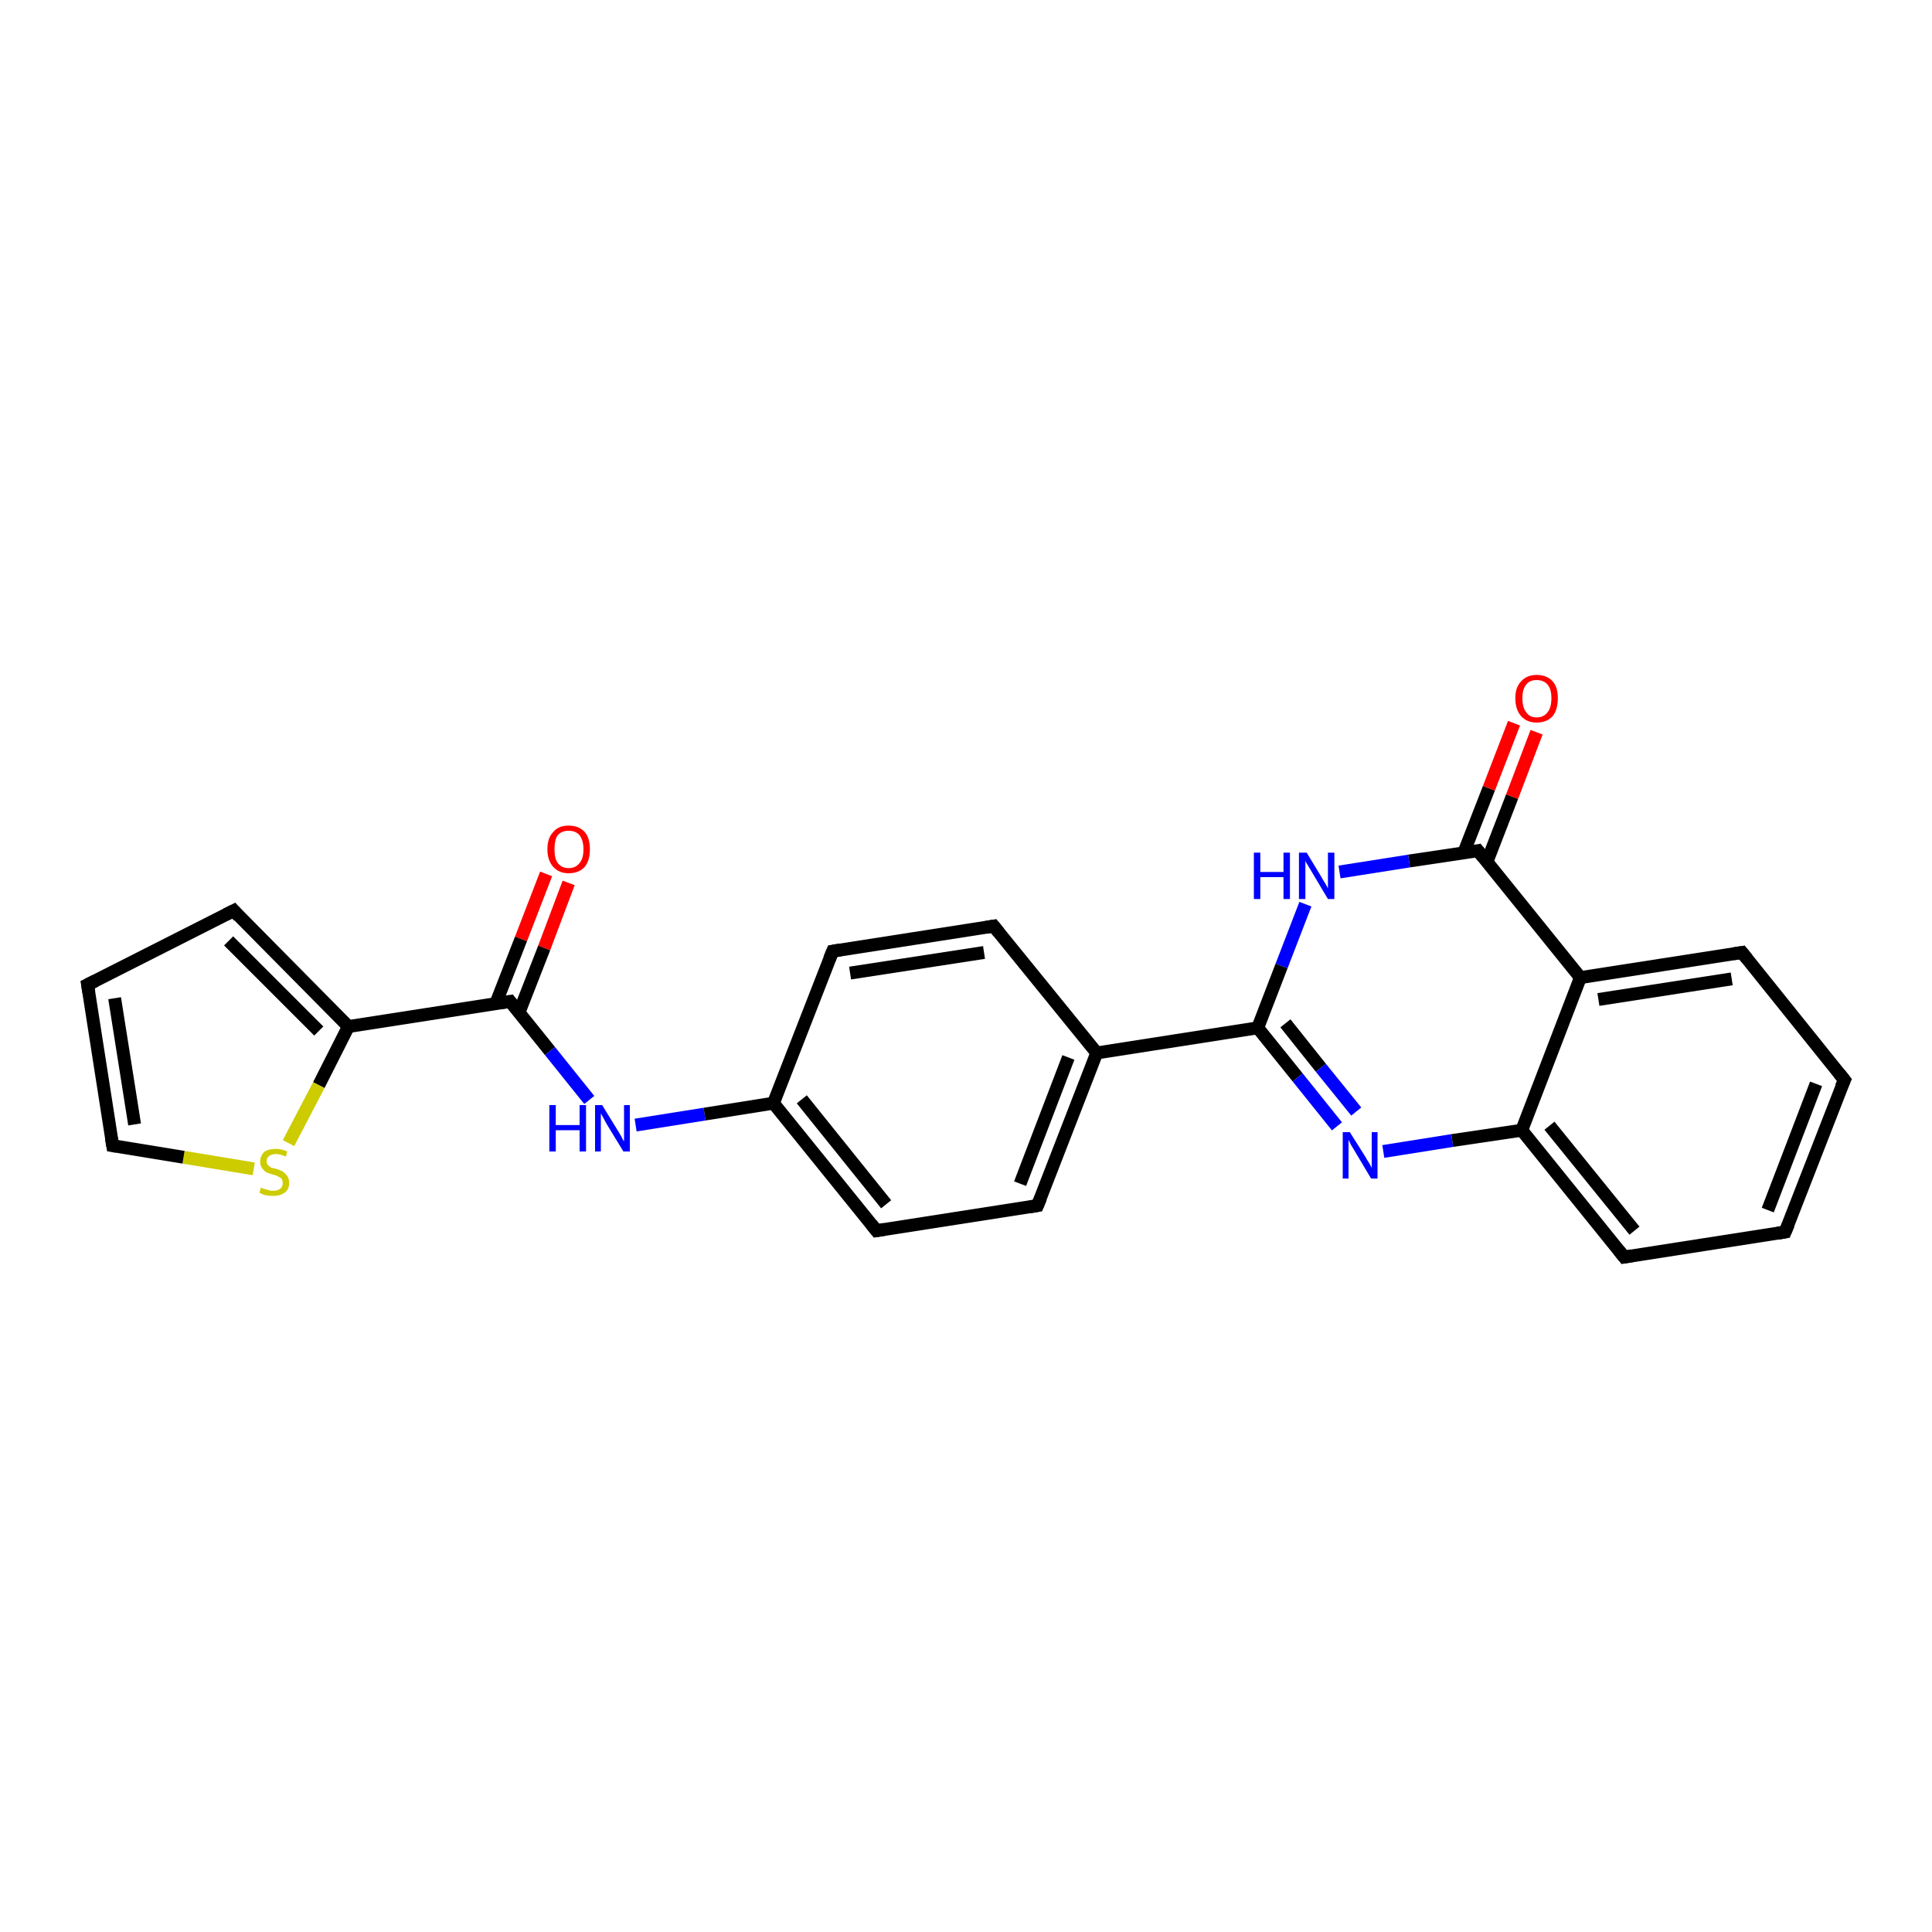 <?xml version='1.0' encoding='iso-8859-1'?>
<svg version='1.1' baseProfile='full'
              xmlns='http://www.w3.org/2000/svg'
                      xmlns:rdkit='http://www.rdkit.org/xml'
                      xmlns:xlink='http://www.w3.org/1999/xlink'
                  xml:space='preserve'
width='300px' height='300px' viewBox='0 0 300 300'>
<!-- END OF HEADER -->
<rect style='opacity:1.0;fill:#FFFFFF;stroke:none' width='300.0' height='300.0' x='0.0' y='0.0'> </rect>
<path class='bond-0 atom-0 atom-1' d='M 88.3,137.1 L 84.5,147.2' style='fill:none;fill-rule:evenodd;stroke:#FF0000;stroke-width:2.0px;stroke-linecap:butt;stroke-linejoin:miter;stroke-opacity:1' />
<path class='bond-0 atom-0 atom-1' d='M 84.5,147.2 L 80.6,157.2' style='fill:none;fill-rule:evenodd;stroke:#000000;stroke-width:2.0px;stroke-linecap:butt;stroke-linejoin:miter;stroke-opacity:1' />
<path class='bond-0 atom-0 atom-1' d='M 84.8,135.7 L 80.9,145.8' style='fill:none;fill-rule:evenodd;stroke:#FF0000;stroke-width:2.0px;stroke-linecap:butt;stroke-linejoin:miter;stroke-opacity:1' />
<path class='bond-0 atom-0 atom-1' d='M 80.9,145.8 L 77.0,155.8' style='fill:none;fill-rule:evenodd;stroke:#000000;stroke-width:2.0px;stroke-linecap:butt;stroke-linejoin:miter;stroke-opacity:1' />
<path class='bond-1 atom-1 atom-2' d='M 79.2,155.5 L 85.4,163.2' style='fill:none;fill-rule:evenodd;stroke:#000000;stroke-width:2.0px;stroke-linecap:butt;stroke-linejoin:miter;stroke-opacity:1' />
<path class='bond-1 atom-1 atom-2' d='M 85.4,163.2 L 91.5,170.8' style='fill:none;fill-rule:evenodd;stroke:#0000FF;stroke-width:2.0px;stroke-linecap:butt;stroke-linejoin:miter;stroke-opacity:1' />
<path class='bond-2 atom-2 atom-3' d='M 98.7,174.7 L 109.4,173.0' style='fill:none;fill-rule:evenodd;stroke:#0000FF;stroke-width:2.0px;stroke-linecap:butt;stroke-linejoin:miter;stroke-opacity:1' />
<path class='bond-2 atom-2 atom-3' d='M 109.4,173.0 L 120.1,171.3' style='fill:none;fill-rule:evenodd;stroke:#000000;stroke-width:2.0px;stroke-linecap:butt;stroke-linejoin:miter;stroke-opacity:1' />
<path class='bond-3 atom-3 atom-4' d='M 120.1,171.3 L 136.1,191.1' style='fill:none;fill-rule:evenodd;stroke:#000000;stroke-width:2.0px;stroke-linecap:butt;stroke-linejoin:miter;stroke-opacity:1' />
<path class='bond-3 atom-3 atom-4' d='M 124.5,170.7 L 137.6,187.0' style='fill:none;fill-rule:evenodd;stroke:#000000;stroke-width:2.0px;stroke-linecap:butt;stroke-linejoin:miter;stroke-opacity:1' />
<path class='bond-4 atom-4 atom-5' d='M 136.1,191.1 L 161.1,187.2' style='fill:none;fill-rule:evenodd;stroke:#000000;stroke-width:2.0px;stroke-linecap:butt;stroke-linejoin:miter;stroke-opacity:1' />
<path class='bond-5 atom-5 atom-6' d='M 161.1,187.2 L 170.3,163.5' style='fill:none;fill-rule:evenodd;stroke:#000000;stroke-width:2.0px;stroke-linecap:butt;stroke-linejoin:miter;stroke-opacity:1' />
<path class='bond-5 atom-5 atom-6' d='M 158.4,183.8 L 165.9,164.2' style='fill:none;fill-rule:evenodd;stroke:#000000;stroke-width:2.0px;stroke-linecap:butt;stroke-linejoin:miter;stroke-opacity:1' />
<path class='bond-6 atom-6 atom-7' d='M 170.3,163.5 L 195.3,159.6' style='fill:none;fill-rule:evenodd;stroke:#000000;stroke-width:2.0px;stroke-linecap:butt;stroke-linejoin:miter;stroke-opacity:1' />
<path class='bond-7 atom-7 atom-8' d='M 195.3,159.6 L 201.5,167.3' style='fill:none;fill-rule:evenodd;stroke:#000000;stroke-width:2.0px;stroke-linecap:butt;stroke-linejoin:miter;stroke-opacity:1' />
<path class='bond-7 atom-7 atom-8' d='M 201.5,167.3 L 207.6,174.9' style='fill:none;fill-rule:evenodd;stroke:#0000FF;stroke-width:2.0px;stroke-linecap:butt;stroke-linejoin:miter;stroke-opacity:1' />
<path class='bond-7 atom-7 atom-8' d='M 199.6,158.9 L 205.1,165.8' style='fill:none;fill-rule:evenodd;stroke:#000000;stroke-width:2.0px;stroke-linecap:butt;stroke-linejoin:miter;stroke-opacity:1' />
<path class='bond-7 atom-7 atom-8' d='M 205.1,165.8 L 210.6,172.6' style='fill:none;fill-rule:evenodd;stroke:#0000FF;stroke-width:2.0px;stroke-linecap:butt;stroke-linejoin:miter;stroke-opacity:1' />
<path class='bond-8 atom-8 atom-9' d='M 214.8,178.8 L 225.5,177.1' style='fill:none;fill-rule:evenodd;stroke:#0000FF;stroke-width:2.0px;stroke-linecap:butt;stroke-linejoin:miter;stroke-opacity:1' />
<path class='bond-8 atom-8 atom-9' d='M 225.5,177.1 L 236.3,175.5' style='fill:none;fill-rule:evenodd;stroke:#000000;stroke-width:2.0px;stroke-linecap:butt;stroke-linejoin:miter;stroke-opacity:1' />
<path class='bond-9 atom-9 atom-10' d='M 236.3,175.5 L 252.2,195.2' style='fill:none;fill-rule:evenodd;stroke:#000000;stroke-width:2.0px;stroke-linecap:butt;stroke-linejoin:miter;stroke-opacity:1' />
<path class='bond-9 atom-9 atom-10' d='M 240.6,174.8 L 253.8,191.1' style='fill:none;fill-rule:evenodd;stroke:#000000;stroke-width:2.0px;stroke-linecap:butt;stroke-linejoin:miter;stroke-opacity:1' />
<path class='bond-10 atom-10 atom-11' d='M 252.2,195.2 L 277.2,191.3' style='fill:none;fill-rule:evenodd;stroke:#000000;stroke-width:2.0px;stroke-linecap:butt;stroke-linejoin:miter;stroke-opacity:1' />
<path class='bond-11 atom-11 atom-12' d='M 277.2,191.3 L 286.4,167.7' style='fill:none;fill-rule:evenodd;stroke:#000000;stroke-width:2.0px;stroke-linecap:butt;stroke-linejoin:miter;stroke-opacity:1' />
<path class='bond-11 atom-11 atom-12' d='M 274.5,187.9 L 282.0,168.3' style='fill:none;fill-rule:evenodd;stroke:#000000;stroke-width:2.0px;stroke-linecap:butt;stroke-linejoin:miter;stroke-opacity:1' />
<path class='bond-12 atom-12 atom-13' d='M 286.4,167.7 L 270.5,147.9' style='fill:none;fill-rule:evenodd;stroke:#000000;stroke-width:2.0px;stroke-linecap:butt;stroke-linejoin:miter;stroke-opacity:1' />
<path class='bond-13 atom-13 atom-14' d='M 270.5,147.9 L 245.4,151.8' style='fill:none;fill-rule:evenodd;stroke:#000000;stroke-width:2.0px;stroke-linecap:butt;stroke-linejoin:miter;stroke-opacity:1' />
<path class='bond-13 atom-13 atom-14' d='M 268.9,152.0 L 248.2,155.2' style='fill:none;fill-rule:evenodd;stroke:#000000;stroke-width:2.0px;stroke-linecap:butt;stroke-linejoin:miter;stroke-opacity:1' />
<path class='bond-14 atom-14 atom-15' d='M 245.4,151.8 L 229.5,132.1' style='fill:none;fill-rule:evenodd;stroke:#000000;stroke-width:2.0px;stroke-linecap:butt;stroke-linejoin:miter;stroke-opacity:1' />
<path class='bond-15 atom-15 atom-16' d='M 230.9,133.8 L 234.8,123.7' style='fill:none;fill-rule:evenodd;stroke:#000000;stroke-width:2.0px;stroke-linecap:butt;stroke-linejoin:miter;stroke-opacity:1' />
<path class='bond-15 atom-15 atom-16' d='M 234.8,123.7 L 238.6,113.7' style='fill:none;fill-rule:evenodd;stroke:#FF0000;stroke-width:2.0px;stroke-linecap:butt;stroke-linejoin:miter;stroke-opacity:1' />
<path class='bond-15 atom-15 atom-16' d='M 227.3,132.4 L 231.2,122.4' style='fill:none;fill-rule:evenodd;stroke:#000000;stroke-width:2.0px;stroke-linecap:butt;stroke-linejoin:miter;stroke-opacity:1' />
<path class='bond-15 atom-15 atom-16' d='M 231.2,122.4 L 235.1,112.3' style='fill:none;fill-rule:evenodd;stroke:#FF0000;stroke-width:2.0px;stroke-linecap:butt;stroke-linejoin:miter;stroke-opacity:1' />
<path class='bond-16 atom-15 atom-17' d='M 229.5,132.1 L 218.8,133.7' style='fill:none;fill-rule:evenodd;stroke:#000000;stroke-width:2.0px;stroke-linecap:butt;stroke-linejoin:miter;stroke-opacity:1' />
<path class='bond-16 atom-15 atom-17' d='M 218.8,133.7 L 208.0,135.4' style='fill:none;fill-rule:evenodd;stroke:#0000FF;stroke-width:2.0px;stroke-linecap:butt;stroke-linejoin:miter;stroke-opacity:1' />
<path class='bond-17 atom-6 atom-18' d='M 170.3,163.5 L 154.3,143.8' style='fill:none;fill-rule:evenodd;stroke:#000000;stroke-width:2.0px;stroke-linecap:butt;stroke-linejoin:miter;stroke-opacity:1' />
<path class='bond-18 atom-18 atom-19' d='M 154.3,143.8 L 129.3,147.7' style='fill:none;fill-rule:evenodd;stroke:#000000;stroke-width:2.0px;stroke-linecap:butt;stroke-linejoin:miter;stroke-opacity:1' />
<path class='bond-18 atom-18 atom-19' d='M 152.8,147.9 L 132.0,151.1' style='fill:none;fill-rule:evenodd;stroke:#000000;stroke-width:2.0px;stroke-linecap:butt;stroke-linejoin:miter;stroke-opacity:1' />
<path class='bond-19 atom-1 atom-20' d='M 79.2,155.5 L 54.1,159.4' style='fill:none;fill-rule:evenodd;stroke:#000000;stroke-width:2.0px;stroke-linecap:butt;stroke-linejoin:miter;stroke-opacity:1' />
<path class='bond-20 atom-20 atom-21' d='M 54.1,159.4 L 49.5,168.5' style='fill:none;fill-rule:evenodd;stroke:#000000;stroke-width:2.0px;stroke-linecap:butt;stroke-linejoin:miter;stroke-opacity:1' />
<path class='bond-20 atom-20 atom-21' d='M 49.5,168.5 L 44.8,177.5' style='fill:none;fill-rule:evenodd;stroke:#CCCC00;stroke-width:2.0px;stroke-linecap:butt;stroke-linejoin:miter;stroke-opacity:1' />
<path class='bond-21 atom-21 atom-22' d='M 39.4,181.5 L 28.5,179.7' style='fill:none;fill-rule:evenodd;stroke:#CCCC00;stroke-width:2.0px;stroke-linecap:butt;stroke-linejoin:miter;stroke-opacity:1' />
<path class='bond-21 atom-21 atom-22' d='M 28.5,179.7 L 17.5,177.9' style='fill:none;fill-rule:evenodd;stroke:#000000;stroke-width:2.0px;stroke-linecap:butt;stroke-linejoin:miter;stroke-opacity:1' />
<path class='bond-22 atom-22 atom-23' d='M 17.5,177.9 L 13.6,152.9' style='fill:none;fill-rule:evenodd;stroke:#000000;stroke-width:2.0px;stroke-linecap:butt;stroke-linejoin:miter;stroke-opacity:1' />
<path class='bond-22 atom-22 atom-23' d='M 20.9,174.6 L 17.8,155.0' style='fill:none;fill-rule:evenodd;stroke:#000000;stroke-width:2.0px;stroke-linecap:butt;stroke-linejoin:miter;stroke-opacity:1' />
<path class='bond-23 atom-23 atom-24' d='M 13.6,152.9 L 36.3,141.4' style='fill:none;fill-rule:evenodd;stroke:#000000;stroke-width:2.0px;stroke-linecap:butt;stroke-linejoin:miter;stroke-opacity:1' />
<path class='bond-24 atom-14 atom-9' d='M 245.4,151.8 L 236.3,175.5' style='fill:none;fill-rule:evenodd;stroke:#000000;stroke-width:2.0px;stroke-linecap:butt;stroke-linejoin:miter;stroke-opacity:1' />
<path class='bond-25 atom-17 atom-7' d='M 202.7,140.4 L 199.0,150.0' style='fill:none;fill-rule:evenodd;stroke:#0000FF;stroke-width:2.0px;stroke-linecap:butt;stroke-linejoin:miter;stroke-opacity:1' />
<path class='bond-25 atom-17 atom-7' d='M 199.0,150.0 L 195.3,159.6' style='fill:none;fill-rule:evenodd;stroke:#000000;stroke-width:2.0px;stroke-linecap:butt;stroke-linejoin:miter;stroke-opacity:1' />
<path class='bond-26 atom-19 atom-3' d='M 129.3,147.7 L 120.1,171.3' style='fill:none;fill-rule:evenodd;stroke:#000000;stroke-width:2.0px;stroke-linecap:butt;stroke-linejoin:miter;stroke-opacity:1' />
<path class='bond-27 atom-24 atom-20' d='M 36.3,141.4 L 54.1,159.4' style='fill:none;fill-rule:evenodd;stroke:#000000;stroke-width:2.0px;stroke-linecap:butt;stroke-linejoin:miter;stroke-opacity:1' />
<path class='bond-27 atom-24 atom-20' d='M 35.5,146.1 L 49.5,160.1' style='fill:none;fill-rule:evenodd;stroke:#000000;stroke-width:2.0px;stroke-linecap:butt;stroke-linejoin:miter;stroke-opacity:1' />
<path d='M 79.5,155.9 L 79.2,155.5 L 77.9,155.7' style='fill:none;stroke:#000000;stroke-width:2.0px;stroke-linecap:butt;stroke-linejoin:miter;stroke-opacity:1;' />
<path d='M 135.3,190.1 L 136.1,191.1 L 137.3,190.9' style='fill:none;stroke:#000000;stroke-width:2.0px;stroke-linecap:butt;stroke-linejoin:miter;stroke-opacity:1;' />
<path d='M 159.9,187.4 L 161.1,187.2 L 161.6,186.0' style='fill:none;stroke:#000000;stroke-width:2.0px;stroke-linecap:butt;stroke-linejoin:miter;stroke-opacity:1;' />
<path d='M 251.4,194.2 L 252.2,195.2 L 253.4,195.0' style='fill:none;stroke:#000000;stroke-width:2.0px;stroke-linecap:butt;stroke-linejoin:miter;stroke-opacity:1;' />
<path d='M 276.0,191.5 L 277.2,191.3 L 277.7,190.1' style='fill:none;stroke:#000000;stroke-width:2.0px;stroke-linecap:butt;stroke-linejoin:miter;stroke-opacity:1;' />
<path d='M 285.9,168.8 L 286.4,167.7 L 285.6,166.7' style='fill:none;stroke:#000000;stroke-width:2.0px;stroke-linecap:butt;stroke-linejoin:miter;stroke-opacity:1;' />
<path d='M 271.3,148.9 L 270.5,147.9 L 269.2,148.1' style='fill:none;stroke:#000000;stroke-width:2.0px;stroke-linecap:butt;stroke-linejoin:miter;stroke-opacity:1;' />
<path d='M 230.3,133.1 L 229.5,132.1 L 229.0,132.2' style='fill:none;stroke:#000000;stroke-width:2.0px;stroke-linecap:butt;stroke-linejoin:miter;stroke-opacity:1;' />
<path d='M 155.1,144.8 L 154.3,143.8 L 153.1,144.0' style='fill:none;stroke:#000000;stroke-width:2.0px;stroke-linecap:butt;stroke-linejoin:miter;stroke-opacity:1;' />
<path d='M 130.5,147.5 L 129.3,147.7 L 128.8,148.9' style='fill:none;stroke:#000000;stroke-width:2.0px;stroke-linecap:butt;stroke-linejoin:miter;stroke-opacity:1;' />
<path d='M 18.1,178.0 L 17.5,177.9 L 17.3,176.7' style='fill:none;stroke:#000000;stroke-width:2.0px;stroke-linecap:butt;stroke-linejoin:miter;stroke-opacity:1;' />
<path d='M 13.8,154.1 L 13.6,152.9 L 14.8,152.3' style='fill:none;stroke:#000000;stroke-width:2.0px;stroke-linecap:butt;stroke-linejoin:miter;stroke-opacity:1;' />
<path d='M 35.1,142.0 L 36.3,141.4 L 37.1,142.3' style='fill:none;stroke:#000000;stroke-width:2.0px;stroke-linecap:butt;stroke-linejoin:miter;stroke-opacity:1;' />
<path class='atom-0' d='M 85.0 131.9
Q 85.0 130.1, 85.9 129.2
Q 86.7 128.2, 88.3 128.2
Q 89.9 128.2, 90.8 129.2
Q 91.6 130.1, 91.6 131.9
Q 91.6 133.6, 90.8 134.6
Q 89.9 135.6, 88.3 135.6
Q 86.8 135.6, 85.9 134.6
Q 85.0 133.6, 85.0 131.9
M 88.3 134.8
Q 89.4 134.8, 90.0 134.0
Q 90.6 133.3, 90.6 131.9
Q 90.6 130.5, 90.0 129.7
Q 89.4 129.0, 88.3 129.0
Q 87.2 129.0, 86.6 129.7
Q 86.1 130.4, 86.1 131.9
Q 86.1 133.3, 86.6 134.0
Q 87.2 134.8, 88.3 134.8
' fill='#FF0000'/>
<path class='atom-2' d='M 85.3 171.6
L 86.3 171.6
L 86.3 174.7
L 90.0 174.7
L 90.0 171.6
L 91.0 171.6
L 91.0 178.8
L 90.0 178.8
L 90.0 175.5
L 86.3 175.5
L 86.3 178.8
L 85.3 178.8
L 85.3 171.6
' fill='#0000FF'/>
<path class='atom-2' d='M 93.5 171.6
L 95.9 175.5
Q 96.1 175.8, 96.5 176.5
Q 96.8 177.2, 96.9 177.2
L 96.9 171.6
L 97.8 171.6
L 97.8 178.8
L 96.8 178.8
L 94.3 174.7
Q 94.0 174.2, 93.7 173.6
Q 93.4 173.1, 93.3 172.9
L 93.3 178.8
L 92.4 178.8
L 92.4 171.6
L 93.5 171.6
' fill='#0000FF'/>
<path class='atom-8' d='M 209.6 175.8
L 212.0 179.6
Q 212.2 180.0, 212.6 180.6
Q 213.0 181.3, 213.0 181.4
L 213.0 175.8
L 213.9 175.8
L 213.9 183.0
L 212.9 183.0
L 210.4 178.8
Q 210.1 178.3, 209.8 177.8
Q 209.5 177.2, 209.4 177.0
L 209.4 183.0
L 208.5 183.0
L 208.5 175.8
L 209.6 175.8
' fill='#0000FF'/>
<path class='atom-16' d='M 235.3 108.4
Q 235.3 106.7, 236.2 105.8
Q 237.1 104.8, 238.6 104.8
Q 240.2 104.8, 241.1 105.8
Q 241.9 106.7, 241.9 108.4
Q 241.9 110.2, 241.1 111.2
Q 240.2 112.2, 238.6 112.2
Q 237.1 112.2, 236.2 111.2
Q 235.3 110.2, 235.3 108.4
M 238.6 111.4
Q 239.7 111.4, 240.3 110.6
Q 240.9 109.9, 240.9 108.4
Q 240.9 107.0, 240.3 106.3
Q 239.7 105.6, 238.6 105.6
Q 237.5 105.6, 237.0 106.3
Q 236.4 107.0, 236.4 108.4
Q 236.4 109.9, 237.0 110.6
Q 237.5 111.4, 238.6 111.4
' fill='#FF0000'/>
<path class='atom-17' d='M 194.7 132.4
L 195.7 132.4
L 195.7 135.4
L 199.3 135.4
L 199.3 132.4
L 200.3 132.4
L 200.3 139.6
L 199.3 139.6
L 199.3 136.2
L 195.7 136.2
L 195.7 139.6
L 194.7 139.6
L 194.7 132.4
' fill='#0000FF'/>
<path class='atom-17' d='M 202.9 132.4
L 205.2 136.2
Q 205.4 136.6, 205.8 137.2
Q 206.2 137.9, 206.2 138.0
L 206.2 132.4
L 207.2 132.4
L 207.2 139.6
L 206.2 139.6
L 203.7 135.4
Q 203.4 134.9, 203.1 134.4
Q 202.7 133.8, 202.7 133.6
L 202.7 139.6
L 201.7 139.6
L 201.7 132.4
L 202.9 132.4
' fill='#0000FF'/>
<path class='atom-21' d='M 40.5 184.4
Q 40.6 184.5, 41.0 184.6
Q 41.3 184.7, 41.7 184.8
Q 42.0 184.9, 42.4 184.9
Q 43.1 184.9, 43.5 184.6
Q 43.9 184.3, 43.9 183.7
Q 43.9 183.3, 43.7 183.0
Q 43.5 182.8, 43.2 182.7
Q 42.9 182.5, 42.4 182.4
Q 41.7 182.2, 41.3 182.0
Q 41.0 181.8, 40.7 181.4
Q 40.4 181.0, 40.4 180.4
Q 40.4 179.5, 41.0 178.9
Q 41.6 178.4, 42.9 178.4
Q 43.7 178.4, 44.6 178.8
L 44.4 179.6
Q 43.5 179.2, 42.9 179.2
Q 42.2 179.2, 41.8 179.5
Q 41.4 179.8, 41.4 180.3
Q 41.4 180.7, 41.6 180.9
Q 41.8 181.1, 42.1 181.3
Q 42.4 181.4, 42.9 181.5
Q 43.5 181.7, 43.9 181.9
Q 44.3 182.2, 44.6 182.6
Q 44.9 183.0, 44.9 183.7
Q 44.9 184.7, 44.2 185.2
Q 43.5 185.7, 42.4 185.7
Q 41.8 185.7, 41.3 185.6
Q 40.8 185.5, 40.3 185.2
L 40.5 184.4
' fill='#CCCC00'/>
</svg>
